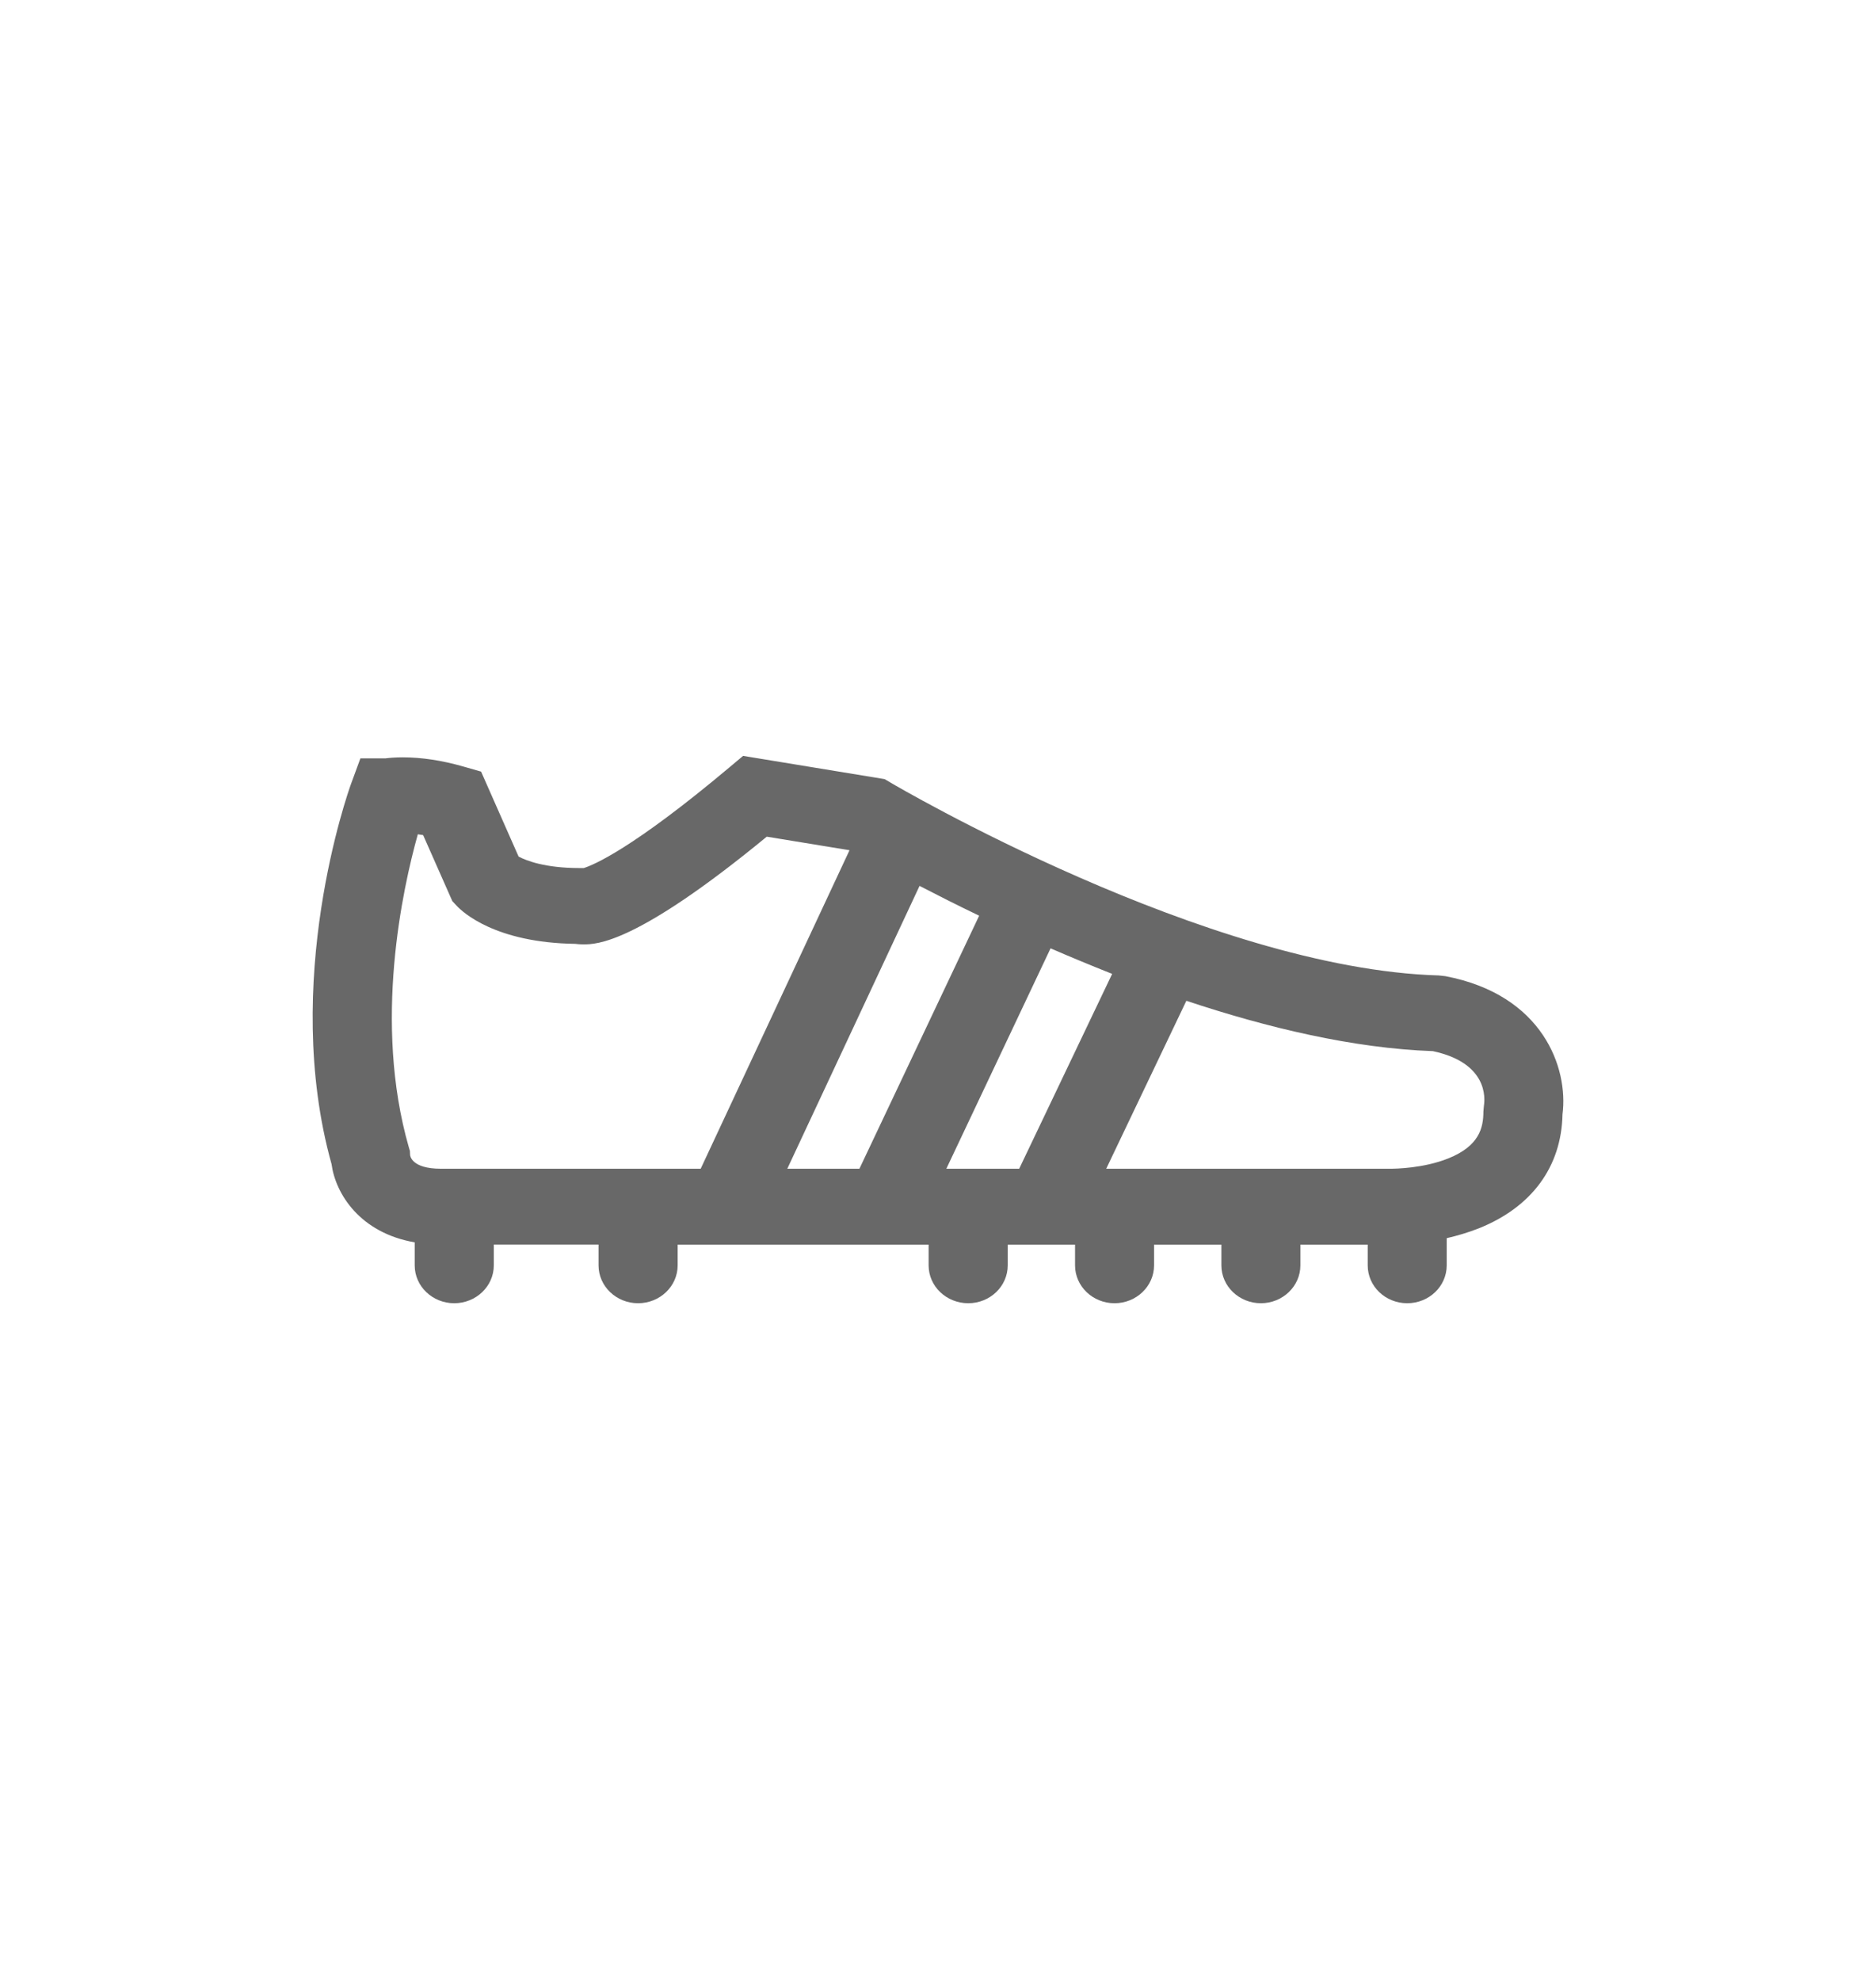 <svg width="18" height="19" viewBox="0 0 18 19" fill="none" xmlns="http://www.w3.org/2000/svg">
<path d="M3.368 7.519L3.458 7.274H3.697C3.736 7.269 3.792 7.264 3.864 7.264C4.044 7.264 4.239 7.293 4.445 7.352L4.616 7.401L4.976 8.216C5.05 8.255 5.229 8.326 5.562 8.326H5.601C5.693 8.297 6.065 8.144 6.994 7.364L7.13 7.25L8.488 7.473L8.551 7.51C8.581 7.528 11.584 9.293 13.806 9.356L13.869 9.363C14.803 9.542 15.05 10.242 14.992 10.689C14.982 11.191 14.697 11.579 14.188 11.782C14.084 11.823 13.98 11.853 13.881 11.876V12.137C13.881 12.337 13.712 12.5 13.502 12.5C13.292 12.5 13.123 12.337 13.123 12.137V11.938H12.477V12.137C12.477 12.337 12.307 12.5 12.098 12.5C11.889 12.5 11.719 12.337 11.719 12.137V11.938L11.073 11.938V12.137C11.073 12.337 10.903 12.5 10.694 12.5C10.484 12.5 10.315 12.337 10.315 12.137V11.938H9.669V12.137C9.669 12.337 9.5 12.5 9.29 12.5C9.08 12.5 8.91 12.337 8.91 12.137V11.938H6.502V12.137C6.502 12.337 6.332 12.5 6.122 12.5C5.913 12.5 5.743 12.337 5.743 12.137V11.937H4.738V12.137C4.738 12.337 4.568 12.5 4.358 12.5C4.149 12.5 3.979 12.337 3.979 12.137V11.916C3.453 11.825 3.219 11.449 3.181 11.165C2.694 9.418 3.34 7.596 3.368 7.519ZM9.779 11.21L10.671 9.341C10.467 9.26 10.269 9.178 10.08 9.096L9.08 11.21H9.779ZM9.395 8.783C9.182 8.681 8.989 8.583 8.823 8.497L7.554 11.21H8.246L9.395 8.783ZM14.233 10.662L14.238 10.605C14.249 10.537 14.278 10.195 13.748 10.082C12.986 10.055 12.16 9.858 11.383 9.599L10.614 11.21H13.327L13.339 11.21C13.39 11.21 13.659 11.206 13.896 11.111C14.193 10.992 14.233 10.818 14.233 10.662ZM3.922 11.002L3.933 11.039L3.935 11.078C3.935 11.083 3.946 11.21 4.23 11.21H6.723L8.151 8.155L7.357 8.025C6.101 9.058 5.723 9.058 5.596 9.058C5.57 9.058 5.544 9.056 5.519 9.053C4.75 9.042 4.438 8.748 4.382 8.688L4.34 8.643L4.06 8.01C4.042 8.007 4.025 8.004 4.009 8.002C3.862 8.527 3.58 9.809 3.922 11.002Z" fill="#686868"/>
</svg>
